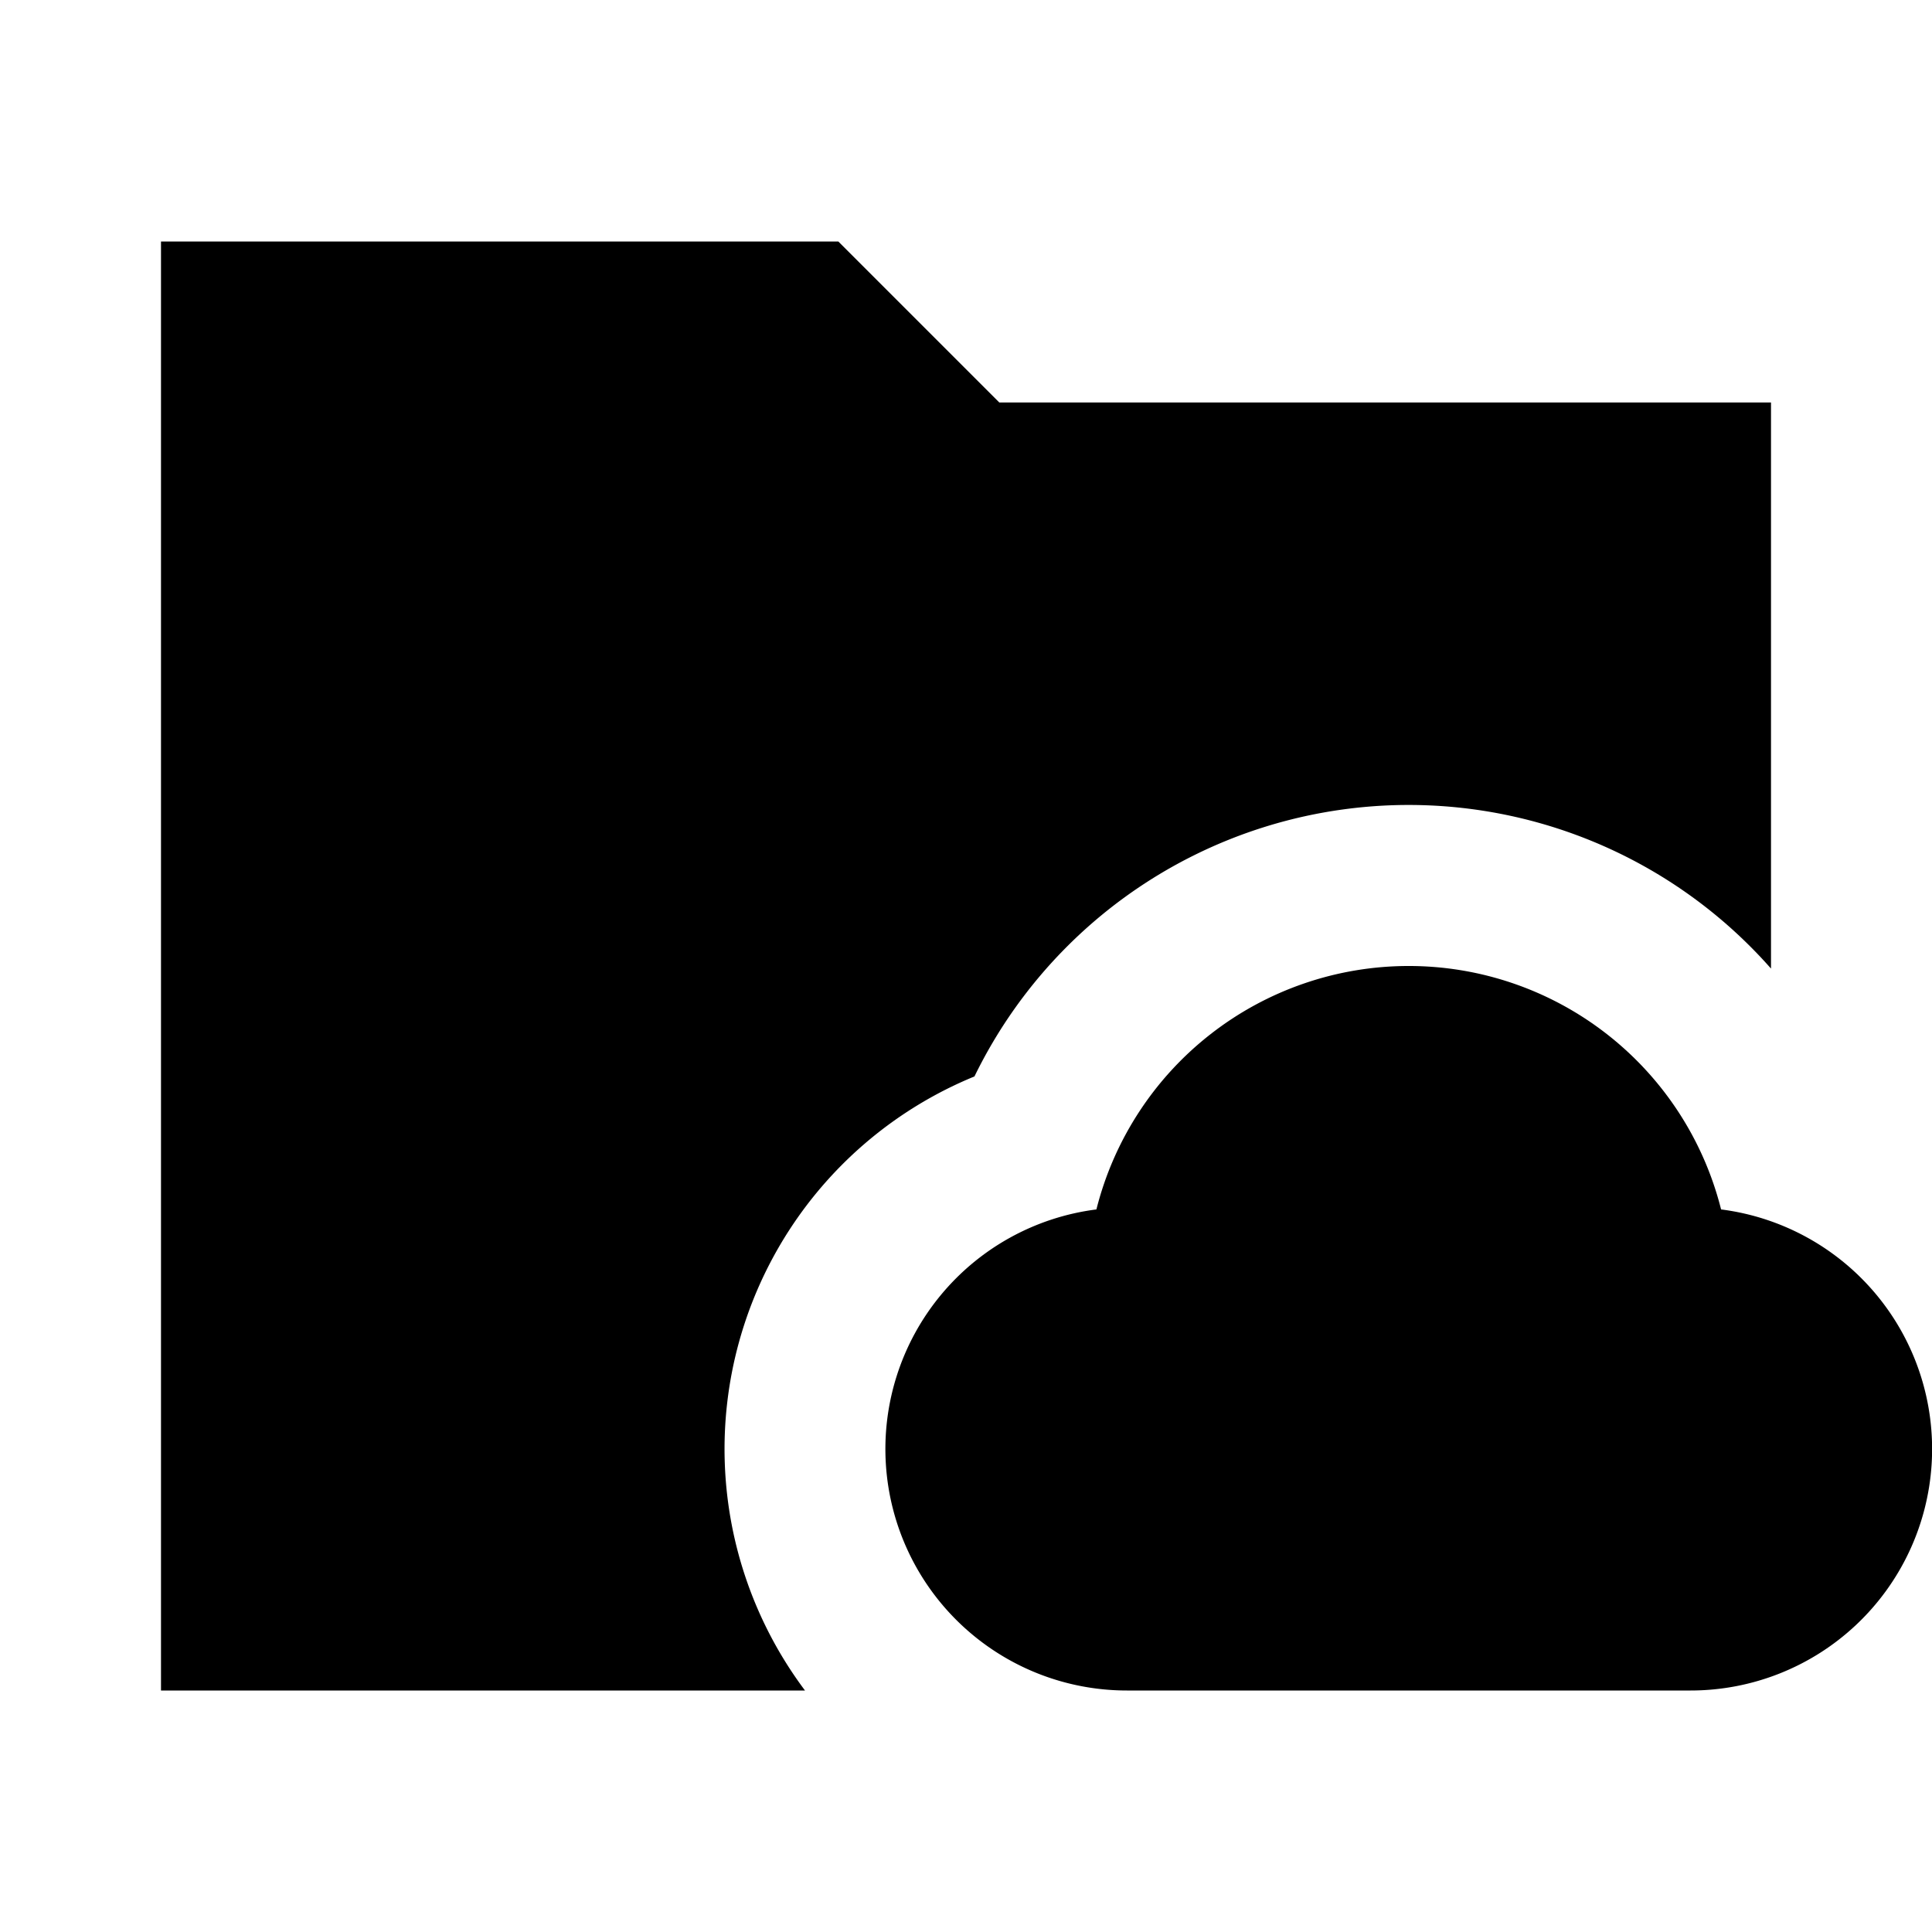 <svg xmlns="http://www.w3.org/2000/svg" width="24" height="24" fill="none">
  <path
    fill="currentColor"
    fill-rule="evenodd"
    d="M14.5 16a3 3 0 1 1 6 0h.5a2 2 0 1 1 0 4h-7a2 2 0 1 1 0-4z"
    clip-rule="evenodd"
  />
  <path
    fill="currentColor"
    fill-rule="evenodd"
    d="M10.414 3H2v18h8a5.002 5.002 0 0 1 2.105-7.628A6 6 0 0 1 22 12.032V5h-9.586zm7.086 9a4 4 0 0 1 3.88 3.024A3 3 0 0 1 21 21h-7a3 3 0 0 1-.38-5.976A4 4 0 0 1 17.5 12"
    clip-rule="evenodd"
  />
</svg>
